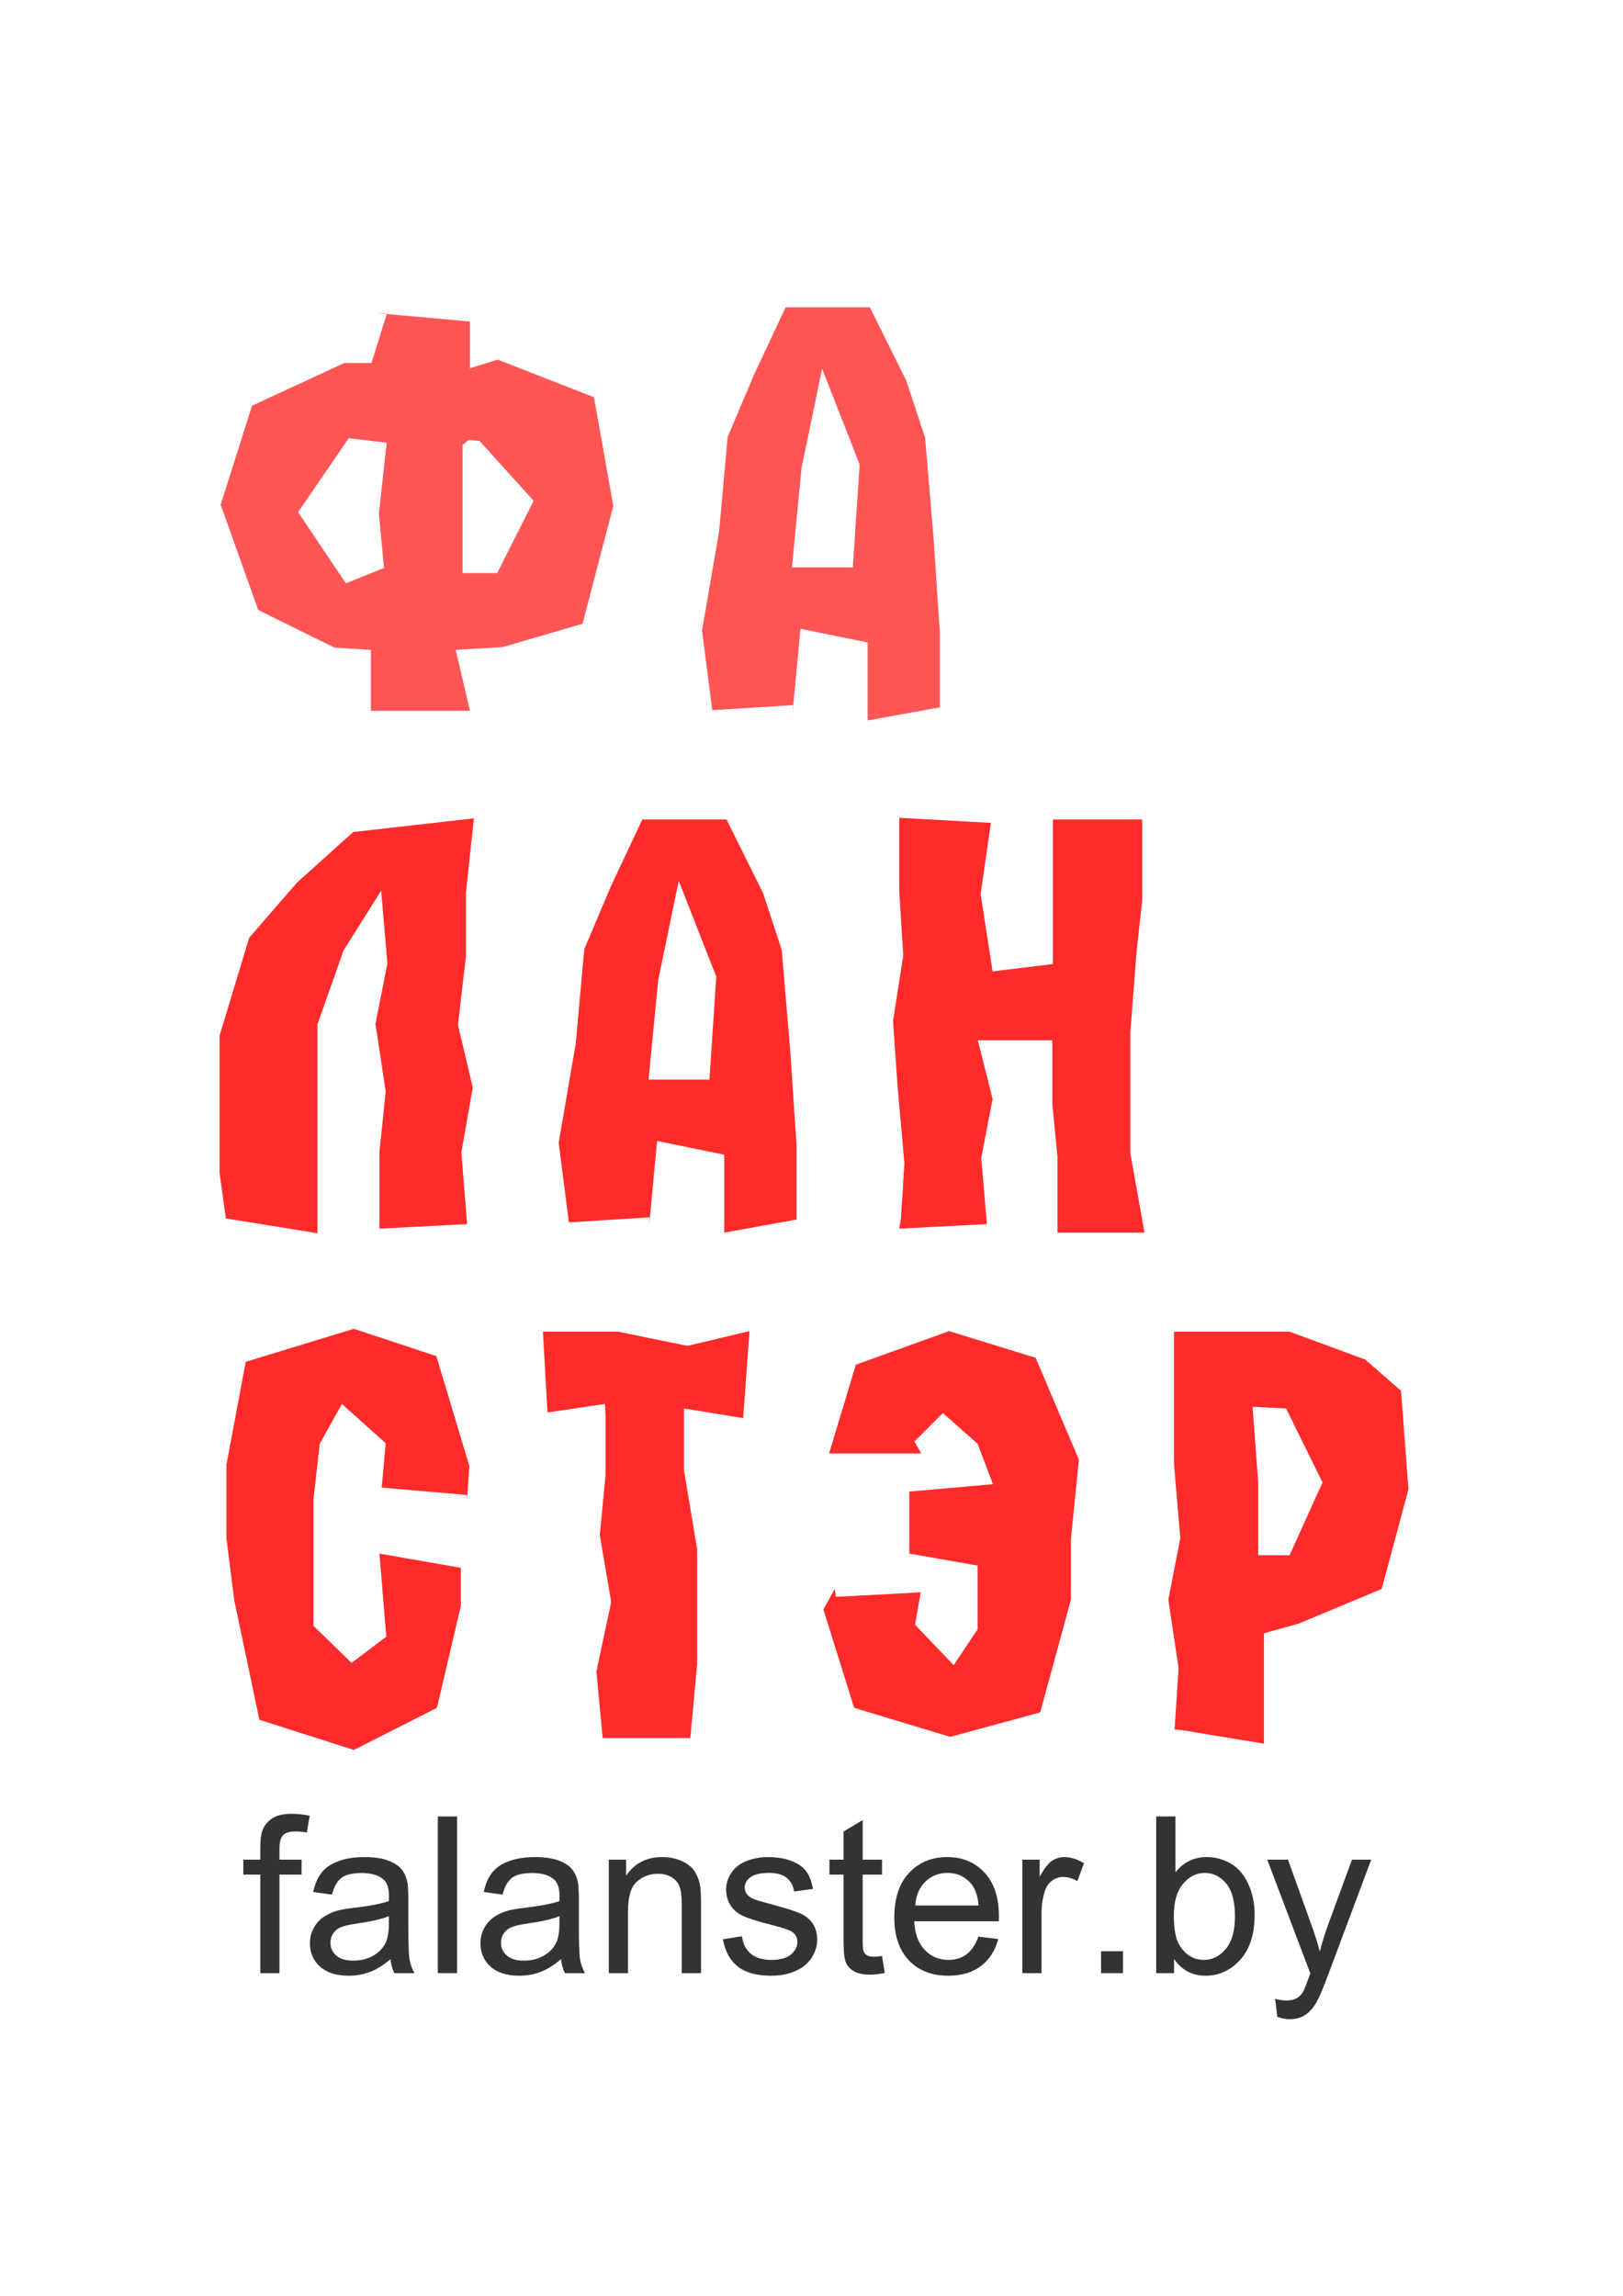 <?xml version="1.0" encoding="UTF-8" standalone="no"?>
<!-- Created with Inkscape (http://www.inkscape.org/) -->

<svg
   xmlns:dc="http://purl.org/dc/elements/1.1/"
   xmlns:cc="http://creativecommons.org/ns#"
   xmlns:rdf="http://www.w3.org/1999/02/22-rdf-syntax-ns#"
   xmlns:svg="http://www.w3.org/2000/svg"
   xmlns="http://www.w3.org/2000/svg"
   xmlns:sodipodi="http://sodipodi.sourceforge.net/DTD/sodipodi-0.dtd"
   xmlns:inkscape="http://www.inkscape.org/namespaces/inkscape"
   width="744.094"
   height="1052.362"
   id="svg3537"
   version="1.1"
   inkscape:version="0.48.2 r9819"
   sodipodi:docname="New document 2">
  <defs
     id="defs3539" />
  <sodipodi:namedview
     id="base"
     pagecolor="#ffffff"
     bordercolor="#666666"
     borderopacity="1.0"
     inkscape:pageopacity="0.0"
     inkscape:pageshadow="2"
     inkscape:zoom="0.35"
     inkscape:cx="375"
     inkscape:cy="520"
     inkscape:document-units="px"
     inkscape:current-layer="layer1"
     showgrid="false"
     inkscape:window-width="1366"
     inkscape:window-height="706"
     inkscape:window-x="-8"
     inkscape:window-y="-8"
     inkscape:window-maximized="1" />
  <g
     inkscape:label="Layer 1"
     inkscape:groupmode="layer"
     id="layer1">
    <path
       inkscape:connector-curvature="0"
       id="rect3117"
       d="m 47.407,82.362 638.307,0 0,887.059 -638.307,0 z"
       style="fill:none;stroke:none" />
    <g
       id="text3109"
       style="font-size:158.773px;font-style:normal;font-weight:normal;line-height:90%;letter-spacing:0px;word-spacing:0px;fill:#ff2a2a;fill-opacity:1;stroke:none;font-family:Sans"
       transform="matrix(1.643,0,0,1.643,1671.335,146.537)">
      <path
         inkscape:connector-curvature="0"
         id="path3567"
         style="font-variant:normal;font-weight:600;font-stretch:normal;letter-spacing:12px;fill:#ff5555;font-family:a_AlternaBrk;-inkscape-font-specification:a_AlternaBrk Semi-Bold"
         d="m -886.438,33.536 -1.744,1.429 0,35.725 9.686,0 10.161,-20.162 -15.084,-16.673 z m -22.86,-35.245 -3.179,-0.16 26.359,2.384 0,13.019 7.777,-2.384 26.834,10.481 5.398,30.322 -8.571,32.866 -22.231,6.512 -13.175,0.795 3.968,16.988 -27.628,0 0,-16.988 -10.161,-0.635 -21.276,-10.481 -10.481,-29.373 8.736,-27.628 25.719,-11.905 7.622,0 z m 0,35.565 0,0.475 -10.64,-1.269 -14.129,20.641 13.334,19.847 10.64,-4.288 -1.429,-15.084 z" />
      <path
         inkscape:connector-curvature="0"
         id="path3569"
         style="font-variant:normal;font-weight:600;font-stretch:normal;letter-spacing:12px;fill:#ff5555;font-family:a_AlternaBrk;-inkscape-font-specification:a_AlternaBrk Semi-Bold"
         d="m -796.422,70.69 -0.16,-1.589 17.308,0 1.904,-28.738 -10.481,-26.674 -5.718,27.628 z m 0.315,39.218 0.32,-2.384 -22.705,1.429 -2.859,-22.226 4.763,-27.628 2.384,-26.354 7.462,-17.627 8.731,-18.577 23.5,0 10.161,20.481 5.238,15.878 2.384,28.103 1.744,26.359 0,20.796 -20.162,3.653 0,-21.751 -18.737,-3.813 z" />
      <path
         inkscape:connector-curvature="0"
         id="path3571"
         style="font-variant:normal;font-weight:600;font-stretch:normal;letter-spacing:12px;fill:#ff2a2a;font-family:a_AlternaBrk;-inkscape-font-specification:a_AlternaBrk Semi-Bold"
         d="m -911.362,253.599 0,-1.114 0,-20.321 1.744,-16.828 -2.859,-18.897 3.334,-16.828 -1.744,-20.326 -10.481,16.673 -7.302,20.641 0,58.27 -25.564,-4.128 -1.744,-12.705 0,-38.264 8.257,-27.308 13.334,-15.399 15.718,-14.134 33.661,-3.808 -2.224,20.796 0,17.787 -2.219,19.052 4.128,17.463 -3.179,18.102 1.589,20.002 z" />
      <path
         inkscape:connector-curvature="0"
         id="path3573"
         style="font-variant:normal;font-weight:600;font-stretch:normal;letter-spacing:12px;fill:#ff2a2a;font-family:a_AlternaBrk;-inkscape-font-specification:a_AlternaBrk Semi-Bold"
         d="m -836.426,213.586 -0.16,-1.589 17.308,0 1.904,-28.738 -10.481,-26.674 -5.718,27.628 z m 0.315,39.218 0.32,-2.384 -22.705,1.429 -2.859,-22.226 4.763,-27.628 2.384,-26.354 7.462,-17.627 8.731,-18.577 23.5,0 10.161,20.481 5.238,15.878 2.384,28.103 1.744,26.359 0,20.796 -20.162,3.653 0,-21.751 -18.737,-3.813 z" />
      <path
         inkscape:connector-curvature="0"
         id="path3575"
         style="font-variant:normal;font-weight:600;font-stretch:normal;letter-spacing:12px;fill:#ff2a2a;font-family:a_AlternaBrk;-inkscape-font-specification:a_AlternaBrk Semi-Bold"
         d="m -766.311,253.599 0.48,-3.019 0.95,-15.244 -1.904,-21.431 -1.269,-18.262 2.859,-18.257 -1.114,-17.782 0,-20.641 25.564,1.429 -2.859,19.847 3.334,21.591 16.833,-2.064 0,-40.328 24.925,0 0,22.545 -1.589,14.449 -1.744,22.545 0,33.501 3.968,22.231 -24.29,0 0,-21.116 -1.429,-14.769 0,-17.782 -20.801,0 4.128,16.358 -3.174,16.508 1.589,18.417 z" />
      <path
         inkscape:connector-curvature="0"
         id="path3577"
         style="font-variant:normal;font-weight:600;font-stretch:normal;letter-spacing:12px;font-family:a_AlternaBrk;-inkscape-font-specification:a_AlternaBrk Semi-Bold"
         d="m -886.913,329.013 0,-1.11 -23.815,-2.064 1.11,-12.385 -12.225,-10.955 -6.192,11.115 -1.744,15.558 0,35.245 10.636,10.321 9.686,-7.302 -1.904,-23.18 22.705,3.968 0,10.64 -6.672,28.418 -23.18,11.75 -26.354,-8.416 -6.987,-33.181 -2.224,-17.468 0,-20.481 5.398,-28.738 30.167,-9.206 23.02,7.617 9.211,30.647 z" />
      <path
         inkscape:connector-curvature="0"
         id="path3579"
         style="font-variant:normal;font-weight:600;font-stretch:normal;letter-spacing:12px;font-family:a_AlternaBrk;-inkscape-font-specification:a_AlternaBrk Semi-Bold"
         d="m -848.282,305.358 -0.16,-2.859 -16.038,2.379 -1.269,-22.545 20.961,0 19.367,3.973 17.308,-4.128 -1.744,24.29 -16.513,-2.699 0,17.308 3.649,21.911 0,32.231 -1.904,20.481 -24.45,0 -1.749,-18.577 4.128,-19.372 -3.174,-18.577 1.589,-16.828 z" />
      <path
         inkscape:connector-curvature="0"
         id="path3581"
         style="font-variant:normal;font-weight:600;font-stretch:normal;letter-spacing:12px;font-family:a_AlternaBrk;-inkscape-font-specification:a_AlternaBrk Semi-Bold"
         d="m -784.301,354.102 0.315,2.219 23.66,-1.269 -1.589,9.051 10.795,11.27 6.667,-10.001 0,-17.782 -19.052,-3.334 0,-17.308 23.34,-2.064 -4.288,-11.27 -9.681,-8.576 -7.942,7.942 1.904,3.334 -25.719,0 7.462,-24.769 26.039,-9.366 24.135,7.462 12.065,28.418 -2.224,22.071 0,16.988 -8.571,31.437 -25.084,6.827 -26.834,-8.097 -8.576,-27.468 z" />
      <path
         inkscape:connector-curvature="0"
         id="path3583"
         style="font-variant:normal;font-weight:600;font-stretch:normal;letter-spacing:12px;font-family:a_AlternaBrk;-inkscape-font-specification:a_AlternaBrk Semi-Bold"
         d="m -666.144,345.526 -0.315,-0.795 9.046,0 9.211,-20.321 -10.161,-20.641 -9.366,-0.475 1.584,21.116 z m -21.431,47.95 -1.909,-0.16 1.114,-17.148 -2.859,-19.052 3.334,-17.148 -1.744,-20.641 0,-36.994 32.227,0 21.121,7.782 10.001,8.731 2.064,27.468 -7.462,27.788 -23.18,9.681 -9.686,2.699 0,30.802 z" />
    </g>
    <g
       id="text3113"
       style="font-size:61.066px;font-style:normal;font-weight:normal;line-height:125%;letter-spacing:0px;word-spacing:0px;fill:#333333;fill-opacity:1;stroke:none;font-family:Sans"
       transform="matrix(1.643,0,0,1.643,1671.335,146.537)">
      <path
         inkscape:connector-curvature="0"
         id="path3586"
         d="m -944.602,461.302 0,-27.492 -4.741,0 0,-4.174 4.741,0 0,-3.369 c -10e-6,-2.127 0.189,-3.707 0.567,-4.741 0.517,-1.391 1.426,-2.52 2.728,-3.384 1.302,-0.865 3.126,-1.297 5.472,-1.297 1.511,5e-5 3.181,0.179 5.009,0.537 l -0.805,4.681 c -1.113,-0.199 -2.167,-0.298 -3.161,-0.298 -1.63,4e-5 -2.783,0.348 -3.459,1.044 -0.676,0.696 -1.014,1.998 -1.014,3.906 l 0,2.922 6.172,0 0,4.174 -6.172,0 0,27.492 z" />
      <path
         inkscape:connector-curvature="0"
         id="path3588"
         d="m -908.284,457.396 c -1.988,1.69 -3.901,2.882 -5.74,3.578 -1.839,0.696 -3.812,1.044 -5.919,1.044 -3.479,0 -6.152,-0.85 -8.021,-2.549 -1.869,-1.7 -2.803,-3.871 -2.803,-6.515 0,-1.55 0.353,-2.967 1.059,-4.249 0.706,-1.282 1.63,-2.311 2.773,-3.086 1.143,-0.775 2.43,-1.362 3.861,-1.759 1.054,-0.278 2.644,-0.547 4.771,-0.805 4.333,-0.517 7.524,-1.133 9.571,-1.849 0.02,-0.735 0.03,-1.203 0.03,-1.401 -3e-5,-2.187 -0.507,-3.727 -1.521,-4.622 -1.372,-1.213 -3.409,-1.819 -6.113,-1.819 -2.525,3e-5 -4.388,0.442 -5.591,1.327 -1.203,0.885 -2.092,2.45 -2.669,4.696 l -5.248,-0.716 c 0.477,-2.246 1.262,-4.06 2.356,-5.442 1.093,-1.382 2.674,-2.445 4.741,-3.19 2.067,-0.745 4.463,-1.118 7.186,-1.118 2.703,4e-5 4.9,0.318 6.59,0.954 1.69,0.636 2.932,1.436 3.727,2.4 0.795,0.964 1.352,2.182 1.67,3.653 0.179,0.914 0.268,2.564 0.268,4.95 l 0,7.156 c -3e-5,4.989 0.114,8.145 0.343,9.467 0.229,1.322 0.681,2.589 1.357,3.802 l -5.606,0 c -0.557,-1.113 -0.914,-2.415 -1.073,-3.906 z m -0.447,-11.987 c -1.948,0.795 -4.87,1.471 -8.766,2.028 -2.207,0.318 -3.767,0.676 -4.681,1.073 -0.914,0.398 -1.62,0.979 -2.117,1.744 -0.497,0.765 -0.745,1.615 -0.745,2.549 0,1.431 0.542,2.624 1.625,3.578 1.083,0.954 2.669,1.431 4.756,1.431 2.067,0 3.906,-0.452 5.516,-1.357 1.61,-0.904 2.793,-2.142 3.548,-3.712 0.576,-1.213 0.865,-3.002 0.865,-5.367 z" />
      <path
         inkscape:connector-curvature="0"
         id="path3590"
         d="m -895.075,461.302 0,-43.712 5.367,0 0,43.712 z" />
      <path
         inkscape:connector-curvature="0"
         id="path3592"
         d="m -860.696,457.396 c -1.988,1.69 -3.901,2.882 -5.74,3.578 -1.839,0.696 -3.812,1.044 -5.919,1.044 -3.479,0 -6.152,-0.85 -8.021,-2.549 -1.869,-1.7 -2.803,-3.871 -2.803,-6.515 0,-1.55 0.353,-2.967 1.059,-4.249 0.706,-1.282 1.63,-2.311 2.773,-3.086 1.143,-0.775 2.43,-1.362 3.861,-1.759 1.054,-0.278 2.644,-0.547 4.771,-0.805 4.333,-0.517 7.524,-1.133 9.571,-1.849 0.02,-0.735 0.03,-1.203 0.03,-1.401 -3e-5,-2.187 -0.507,-3.727 -1.521,-4.622 -1.372,-1.213 -3.409,-1.819 -6.113,-1.819 -2.525,3e-5 -4.388,0.442 -5.591,1.327 -1.203,0.885 -2.092,2.45 -2.669,4.696 l -5.248,-0.716 c 0.477,-2.246 1.262,-4.06 2.356,-5.442 1.093,-1.382 2.674,-2.445 4.741,-3.19 2.067,-0.745 4.463,-1.118 7.186,-1.118 2.703,4e-5 4.9,0.318 6.59,0.954 1.69,0.636 2.932,1.436 3.727,2.4 0.795,0.964 1.352,2.182 1.67,3.653 0.179,0.914 0.268,2.564 0.268,4.95 l 0,7.156 c -3e-5,4.989 0.114,8.145 0.343,9.467 0.229,1.322 0.681,2.589 1.357,3.802 l -5.606,0 c -0.557,-1.113 -0.914,-2.415 -1.073,-3.906 z m -0.447,-11.987 c -1.948,0.795 -4.87,1.471 -8.766,2.028 -2.207,0.318 -3.767,0.676 -4.681,1.073 -0.914,0.398 -1.62,0.979 -2.117,1.744 -0.497,0.765 -0.745,1.615 -0.745,2.549 0,1.431 0.542,2.624 1.625,3.578 1.083,0.954 2.669,1.431 4.756,1.431 2.067,0 3.906,-0.452 5.516,-1.357 1.61,-0.904 2.793,-2.142 3.548,-3.712 0.576,-1.213 0.865,-3.002 0.865,-5.367 z" />
      <path
         inkscape:connector-curvature="0"
         id="path3594"
         d="m -847.367,461.302 0,-31.666 4.83,0 0,4.502 c 2.326,-3.479 5.685,-5.218 10.078,-5.218 1.908,4e-5 3.663,0.343 5.263,1.029 1.6,0.686 2.798,1.585 3.593,2.698 0.795,1.113 1.352,2.435 1.67,3.966 0.199,0.994 0.298,2.733 0.298,5.218 l 0,19.471 -5.367,0 0,-19.262 c -3e-5,-2.187 -0.209,-3.822 -0.626,-4.905 -0.417,-1.083 -1.158,-1.948 -2.221,-2.594 -1.064,-0.646 -2.311,-0.969 -3.742,-0.969 -2.286,2e-5 -4.259,0.726 -5.919,2.177 -1.66,1.451 -2.49,4.204 -2.49,8.259 l 0,17.294 z" />
      <path
         inkscape:connector-curvature="0"
         id="path3596"
         d="m -815.522,451.85 5.308,-0.835 c 0.298,2.127 1.128,3.757 2.49,4.89 1.362,1.133 3.265,1.7 5.71,1.7 2.465,0 4.294,-0.502 5.486,-1.506 1.193,-1.004 1.789,-2.182 1.789,-3.533 -2e-5,-1.213 -0.527,-2.167 -1.58,-2.862 -0.736,-0.477 -2.564,-1.083 -5.486,-1.819 -3.936,-0.994 -6.664,-1.854 -8.185,-2.579 -1.521,-0.726 -2.674,-1.729 -3.459,-3.012 -0.785,-1.282 -1.178,-2.698 -1.178,-4.249 0,-1.411 0.323,-2.718 0.969,-3.921 0.646,-1.203 1.526,-2.201 2.639,-2.997 0.835,-0.616 1.973,-1.138 3.414,-1.565 1.441,-0.427 2.987,-0.641 4.637,-0.641 2.485,4e-5 4.666,0.358 6.545,1.073 1.878,0.716 3.265,1.685 4.16,2.907 0.894,1.223 1.511,2.858 1.849,4.905 l -5.248,0.716 c -0.239,-1.63 -0.929,-2.902 -2.072,-3.817 -1.143,-0.914 -2.758,-1.372 -4.845,-1.372 -2.465,2e-5 -4.224,0.408 -5.278,1.223 -1.054,0.815 -1.58,1.769 -1.58,2.862 -10e-6,0.696 0.219,1.322 0.656,1.879 0.437,0.576 1.123,1.054 2.057,1.431 0.537,0.199 2.117,0.656 4.741,1.372 3.797,1.014 6.446,1.844 7.946,2.49 1.501,0.646 2.679,1.585 3.533,2.818 0.855,1.232 1.282,2.763 1.282,4.592 -3e-5,1.789 -0.522,3.474 -1.565,5.054 -1.044,1.58 -2.549,2.803 -4.517,3.668 -1.968,0.865 -4.194,1.297 -6.679,1.297 -4.115,0 -7.251,-0.855 -9.407,-2.564 -2.157,-1.71 -3.533,-4.244 -4.13,-7.603 z" />
      <path
         inkscape:connector-curvature="0"
         id="path3598"
         d="m -771.124,456.502 0.775,4.741 c -1.511,0.318 -2.862,0.477 -4.055,0.477 -1.948,0 -3.459,-0.308 -4.532,-0.924 -1.073,-0.616 -1.829,-1.426 -2.266,-2.43 -0.437,-1.004 -0.656,-3.116 -0.656,-6.336 l 0,-18.218 -3.936,0 0,-4.174 3.936,0 0,-7.842 5.337,-3.22 0,11.062 5.397,0 0,4.174 -5.397,0 0,18.517 c -10e-6,1.531 0.094,2.515 0.283,2.952 0.189,0.437 0.497,0.785 0.924,1.044 0.427,0.258 1.039,0.388 1.834,0.388 0.596,1e-5 1.382,-0.07 2.356,-0.209 z" />
      <path
         inkscape:connector-curvature="0"
         id="path3600"
         d="m -744.229,451.105 5.546,0.686 c -0.875,3.24 -2.495,5.755 -4.86,7.544 -2.366,1.789 -5.387,2.684 -9.065,2.684 -4.632,0 -8.304,-1.426 -11.018,-4.279 -2.713,-2.853 -4.07,-6.853 -4.07,-12.002 0,-5.327 1.372,-9.462 4.115,-12.404 2.743,-2.942 6.301,-4.413 10.675,-4.413 4.234,4e-5 7.693,1.441 10.376,4.324 2.684,2.882 4.025,6.938 4.025,12.166 -3e-5,0.318 -0.01,0.795 -0.03,1.431 l -23.615,0 c 0.199,3.479 1.183,6.142 2.952,7.991 1.769,1.849 3.976,2.773 6.619,2.773 1.968,0 3.648,-0.517 5.039,-1.551 1.391,-1.034 2.495,-2.684 3.31,-4.95 z m -17.622,-8.677 17.682,0 c -0.239,-2.664 -0.914,-4.661 -2.028,-5.993 -1.71,-2.067 -3.926,-3.101 -6.649,-3.101 -2.465,2e-5 -4.537,0.825 -6.217,2.475 -1.68,1.65 -2.609,3.856 -2.788,6.619 z" />
      <path
         inkscape:connector-curvature="0"
         id="path3602"
         d="m -731.974,461.302 0,-31.666 4.83,0 0,4.801 c 1.232,-2.246 2.37,-3.727 3.414,-4.443 1.044,-0.716 2.192,-1.073 3.444,-1.073 1.809,4e-5 3.648,0.577 5.516,1.729 l -1.849,4.98 c -1.312,-0.775 -2.624,-1.163 -3.936,-1.163 -1.173,3e-5 -2.226,0.353 -3.161,1.059 -0.934,0.706 -1.6,1.685 -1.998,2.937 -0.596,1.908 -0.895,3.996 -0.895,6.262 l 0,16.579 z" />
      <path
         inkscape:connector-curvature="0"
         id="path3604"
         d="m -709.998,461.302 0,-6.113 6.113,0 0,6.113 z" />
      <path
         inkscape:connector-curvature="0"
         id="path3606"
         d="m -689.633,461.302 -4.98,0 0,-43.712 5.367,0 0,15.595 c 2.266,-2.843 5.158,-4.264 8.677,-4.264 1.948,4e-5 3.792,0.393 5.531,1.178 1.739,0.785 3.171,1.888 4.294,3.31 1.123,1.421 2.003,3.136 2.639,5.144 0.636,2.008 0.954,4.155 0.954,6.441 -3e-5,5.427 -1.342,9.621 -4.025,12.583 -2.684,2.962 -5.904,4.443 -9.661,4.443 -3.737,0 -6.669,-1.56 -8.796,-4.681 z m -0.06,-16.072 c -10e-6,3.797 0.517,6.54 1.551,8.23 1.69,2.763 3.976,4.145 6.858,4.145 2.346,0 4.373,-1.019 6.083,-3.056 1.71,-2.038 2.564,-5.074 2.564,-9.109 -3e-5,-4.135 -0.82,-7.186 -2.46,-9.154 -1.64,-1.968 -3.623,-2.952 -5.949,-2.952 -2.346,2e-5 -4.373,1.019 -6.083,3.056 -1.71,2.038 -2.564,4.985 -2.564,8.841 z" />
      <path
         inkscape:connector-curvature="0"
         id="path3608"
         d="m -660.829,473.498 -0.596,-5.039 c 1.173,0.318 2.197,0.477 3.071,0.477 1.193,-1e-5 2.147,-0.199 2.862,-0.596 0.716,-0.398 1.302,-0.954 1.759,-1.67 0.338,-0.537 0.885,-1.869 1.64,-3.996 0.099,-0.298 0.258,-0.736 0.477,-1.312 l -12.016,-31.726 5.785,0 6.59,18.338 c 0.855,2.326 1.62,4.771 2.296,7.335 0.616,-2.465 1.352,-4.87 2.206,-7.216 l 6.769,-18.457 5.367,0 -12.046,32.203 c -1.292,3.479 -2.296,5.874 -3.012,7.186 -0.954,1.769 -2.047,3.066 -3.28,3.891 -1.232,0.825 -2.703,1.237 -4.413,1.237 -1.034,-10e-6 -2.187,-0.219 -3.459,-0.656 z" />
    </g>
  </g>
</svg>
